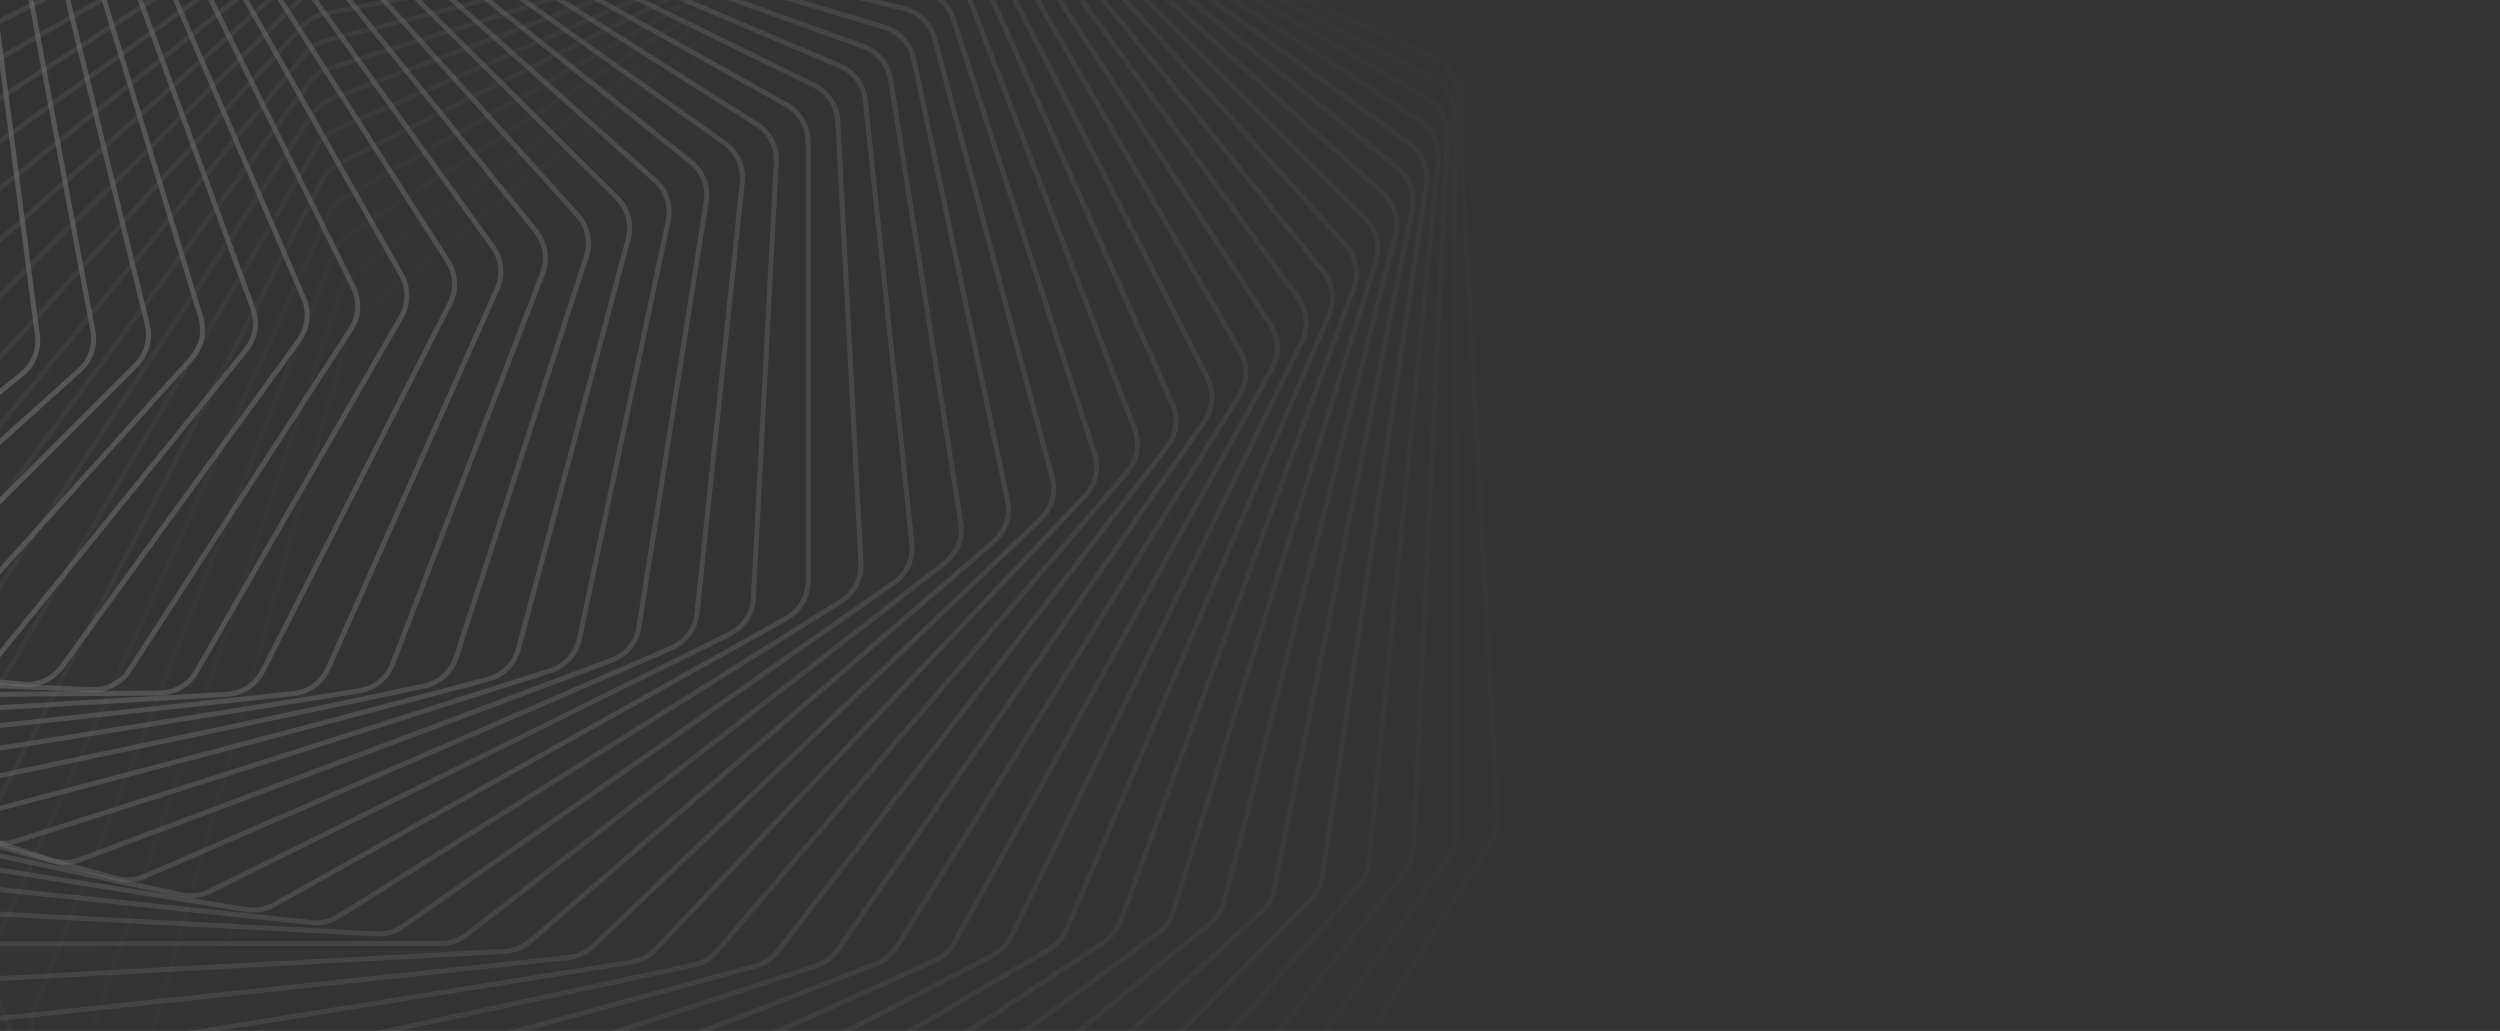 <svg width="1067" height="440" viewBox="0 0 1067 440" fill="none" xmlns="http://www.w3.org/2000/svg">
   <rect x="0" y="0" width="1067" height="440" fill="#333333" stroke="none"/>
   <g opacity="0.3">
      <path opacity="0.014"
            d="M208.683 732.617C212.951 739.438 221.219 742.612 228.956 740.399L468.381 671.905C472.957 670.596 476.83 667.534 479.16 663.384L653.666 352.537C655.499 349.273 656.271 345.521 655.878 341.799L623.052 31.319C622.339 24.571 617.902 18.792 611.567 16.36L408.824 -61.465C402.489 -63.897 395.325 -62.572 390.279 -58.034L158.133 150.733C155.35 153.236 153.414 156.541 152.592 160.192L74.278 507.964C73.233 512.607 74.062 517.474 76.587 521.509L208.683 732.617Z"
            stroke="white" stroke-width="2.128"/>
      <path opacity="0.029"
            d="M175.36 712.048C179.266 719.058 187.331 722.649 195.155 720.861L436.186 665.778C440.832 664.716 444.87 661.86 447.419 657.834L636.346 359.404C638.354 356.232 639.324 352.514 639.12 348.765L622.314 39.7C621.946 32.933 617.819 26.941 611.628 24.185L414.416 -63.62C408.225 -66.376 401.012 -65.434 395.736 -61.179L154.81 133.137C151.888 135.493 149.774 138.702 148.76 142.317L53.401 482.405C52.114 486.994 52.694 491.906 55.014 496.069L175.36 712.048Z"
            stroke="white" stroke-width="2.128"/>
      <path opacity="0.043"
            d="M142.891 690.603C146.428 697.783 154.269 701.779 162.157 700.419L404.05 658.724C408.753 657.914 412.944 655.273 415.707 651.381L618.238 366.019C620.417 362.948 621.582 359.273 621.569 355.508L620.545 48.675C620.523 41.907 616.717 35.72 610.687 32.647L419.491 -64.772C413.46 -67.845 406.218 -67.287 400.729 -63.327L151.894 116.197C148.84 118.4 146.552 121.502 145.349 125.07L33.531 456.652C32.006 461.175 32.333 466.118 34.442 470.4L142.891 690.603Z"
            stroke="white" stroke-width="2.128"/>
      <path opacity="0.058"
            d="M111.32 668.337C114.479 675.667 122.076 680.053 130.004 679.124L372.023 650.755C376.771 650.198 381.104 647.782 384.073 644.035L599.362 372.339C601.707 369.379 603.066 365.758 603.245 361.985L617.725 58.182C618.047 51.431 614.571 45.065 608.718 41.686L424 -64.961C418.147 -68.341 410.896 -68.168 405.21 -64.514L149.349 99.928C146.172 101.97 143.715 104.957 142.324 108.468L14.673 430.762C12.913 435.206 12.987 440.167 14.879 444.557L111.32 668.337Z"
            stroke="white" stroke-width="2.128"/>
      <path opacity="0.072"
            d="M80.68 645.306C83.456 652.766 90.789 657.529 98.734 657.03L340.153 641.883C344.931 641.583 349.394 639.398 352.562 635.808L579.738 378.325C582.245 375.484 583.794 371.926 584.167 368.156L613.833 68.158C614.497 61.441 611.359 54.914 605.699 51.238L427.898 -64.227C422.237 -67.903 414.998 -68.115 409.132 -64.776L147.137 84.345C143.844 86.219 141.224 89.082 139.648 92.527L-3.174 404.791C-5.165 409.144 -5.346 414.111 -3.676 418.598L80.68 645.306Z"
            stroke="white" stroke-width="2.128"/>
      <path opacity="0.087"
            d="M51.002 621.571C53.39 629.14 60.441 634.263 68.378 634.195L308.482 632.128C313.276 632.086 317.858 630.14 321.215 626.717L559.386 383.939C562.048 381.225 563.786 377.741 564.352 373.983L608.848 78.54C609.852 71.875 607.059 65.205 601.606 61.243L431.135 -62.611C425.682 -66.573 418.476 -67.168 412.447 -64.153L145.214 69.461C141.814 71.161 139.038 73.89 137.28 77.26L-20.017 378.797C-22.235 383.048 -22.67 388.007 -21.228 392.58L51.002 621.571Z"
            stroke="white" stroke-width="2.128"/>
      <path opacity="0.101"
            d="M22.324 597.191C24.319 604.849 31.07 610.316 38.976 610.675L277.063 621.507C281.86 621.725 286.547 620.024 290.086 616.778L538.341 389.144C541.152 386.567 543.074 383.166 543.833 379.429L602.766 89.264C604.105 82.668 601.665 75.874 596.434 71.638L433.68 -60.158C428.449 -64.394 421.296 -65.368 415.123 -62.686L143.551 55.287C140.054 56.807 137.127 59.394 135.191 62.679L-35.854 352.837C-38.293 356.974 -38.983 361.912 -37.772 366.559L22.324 597.191Z"
            stroke="white" stroke-width="2.128"/>
      <path opacity="0.116"
            d="M-5.339 572.226C-3.738 579.953 2.695 585.745 10.547 586.529L245.929 610.042C250.715 610.52 255.494 609.069 259.206 606.01L516.618 393.904C519.571 391.471 521.674 388.163 522.625 384.458L595.568 100.265C597.239 93.755 595.155 86.855 590.16 82.358L435.485 -56.913C430.49 -61.41 423.41 -62.761 417.11 -60.419L142.099 41.83C138.513 43.163 135.443 45.601 133.333 48.791L-50.705 326.964C-53.359 330.976 -54.303 335.88 -53.327 340.59L-5.339 572.226Z"
            stroke="white" stroke-width="2.128"/>
      <path opacity="0.13"
            d="M-31.958 546.737C-30.754 554.512 -24.654 560.612 -16.879 561.817L215.13 597.756C219.891 598.494 224.749 597.298 228.624 594.436L494.254 398.185C497.341 395.904 499.622 392.699 500.763 389.034L587.255 111.478C589.252 105.071 587.53 98.084 582.784 93.339L436.52 -52.926C431.774 -57.671 424.788 -59.393 418.381 -57.397L140.824 29.095C137.16 30.237 133.955 32.517 131.674 35.605L-64.577 301.235C-67.439 305.11 -68.635 309.968 -67.898 314.728L-31.958 546.737Z"
            stroke="white" stroke-width="2.128"/>
      <path opacity="0.145"
            d="M-57.515 520.79C-56.708 528.592 -50.956 534.98 -43.281 536.599L184.705 584.676C189.427 585.671 194.35 584.736 198.377 582.078L471.278 401.957C474.492 399.835 476.944 396.742 478.275 393.128L577.826 122.841C580.142 116.553 578.785 109.499 574.3 104.519L436.753 -48.244C432.269 -53.224 425.395 -55.311 418.899 -53.665L139.687 17.088C135.954 18.034 132.621 20.149 130.175 23.123L-77.485 275.702C-80.549 279.429 -81.995 284.228 -81.498 289.027L-57.515 520.79Z"
            stroke="white" stroke-width="2.128"/>
      <path opacity="0.159"
            d="M-81.996 494.444C-81.585 502.253 -76.195 508.91 -68.642 510.936L154.692 570.827C159.36 572.079 164.335 571.407 168.504 568.962L447.722 405.188C451.055 403.233 453.674 400.26 455.192 396.706L567.281 134.289C569.909 128.135 568.919 121.033 564.708 115.833L436.153 -42.919C431.943 -48.119 425.201 -50.564 418.636 -49.272L138.648 5.808C134.857 6.554 131.404 8.496 128.799 11.35L-89.449 250.416C-92.707 253.986 -94.399 258.712 -94.145 263.539L-81.996 494.444Z"
            stroke="white" stroke-width="2.128"/>
      <path opacity="0.174"
            d="M-105.393 467.765C-105.377 475.56 -100.36 482.465 -92.951 484.889L125.124 556.24C129.725 557.745 134.738 557.34 139.037 555.115L423.616 407.852C427.06 406.069 429.839 403.226 431.541 399.741L555.622 145.759C558.555 139.756 557.933 132.625 554.007 127.22L434.692 -37.002C430.765 -42.407 424.175 -45.202 417.56 -44.268L137.665 -4.744C133.825 -4.202 130.262 -2.438 127.502 0.287L-100.493 225.43C-103.938 228.832 -105.872 233.474 -105.862 238.315L-105.393 467.765Z"
            stroke="white" stroke-width="2.128"/>
      <path opacity="0.188"
            d="M-127.694 440.815C-128.07 448.577 -123.439 455.708 -116.195 458.521L96.04 540.945C100.56 542.7 105.596 542.564 110.015 540.566L398.999 409.92C402.545 408.317 405.478 405.611 407.361 402.206L542.864 157.189C546.092 151.352 545.84 144.21 542.207 138.616L432.35 -30.548C428.717 -36.142 422.296 -39.278 415.651 -38.703L136.703 -14.572C132.825 -14.236 129.16 -12.658 126.254 -10.07L-110.637 200.791C-114.259 204.015 -116.432 208.561 -116.667 213.404L-127.694 440.815Z"
            stroke="white" stroke-width="2.128"/>
      <path opacity="0.203"
            d="M-148.897 413.658C-149.662 421.365 -145.427 428.702 -138.369 431.893L67.47 524.974C71.896 526.975 76.941 527.109 81.467 525.345L373.903 411.371C377.542 409.953 380.623 407.393 382.684 404.075L529.016 168.517C532.53 162.86 532.645 155.729 529.315 149.961L429.105 -23.608C425.775 -29.375 419.541 -32.842 412.885 -32.627L135.72 -23.679C131.817 -23.553 128.059 -22.165 125.012 -19.723L-119.912 176.548C-123.702 179.585 -126.109 184.021 -126.588 188.855L-148.897 413.658Z"
            stroke="white" stroke-width="2.128"/>
      <path opacity="0.217"
            d="M-168.999 386.357C-170.148 393.991 -166.317 401.51 -159.466 405.068L39.45 508.364C43.768 510.606 48.808 511.011 53.428 509.487L348.373 412.183C352.095 410.955 355.317 408.549 357.551 405.328L514.097 179.686C517.887 174.223 518.368 167.12 515.35 161.196L424.944 -16.236C421.925 -22.16 415.896 -25.946 409.249 -26.091L134.685 -32.072C130.766 -32.157 126.926 -30.965 123.744 -28.675L-128.34 152.746C-132.289 155.588 -134.924 159.903 -135.648 164.715L-168.999 386.357Z"
            stroke="white" stroke-width="2.128"/>
      <path opacity="0.232"
            d="M-188.01 358.973C-189.536 366.514 -186.117 374.194 -179.491 378.105L12.001 491.148C16.198 493.625 21.218 494.301 25.921 493.021L322.437 412.335C326.233 411.302 329.588 409.057 331.991 405.943L498.121 190.635C502.176 185.38 503.021 178.324 500.321 172.26L419.846 -8.489C417.147 -14.552 411.338 -18.646 404.72 -19.149L133.552 -39.759C129.629 -40.057 125.716 -39.066 122.408 -36.936L-135.961 129.428C-140.059 132.067 -142.916 136.25 -143.883 141.026L-188.01 358.973Z"
            stroke="white" stroke-width="2.128"/>
      <path opacity="0.246"
            d="M-205.931 331.569C-207.829 338.998 -204.828 346.816 -198.446 351.067L-14.847 473.363C-10.784 476.07 -5.798 477.016 -1.025 475.985L296.139 411.811C299.999 410.977 303.479 408.901 306.047 405.901L481.114 201.307C485.422 196.273 486.626 189.283 484.252 183.097L413.807 -0.419C411.432 -6.605 405.86 -10.993 399.29 -11.852L132.29 -46.752C128.374 -47.264 124.399 -46.478 120.972 -44.514L-142.805 106.637C-147.041 109.064 -150.113 113.103 -151.322 117.833L-205.931 331.569Z"
            stroke="white" stroke-width="2.128"/>
      <path opacity="0.261"
            d="M-222.772 304.205C-225.034 311.504 -222.457 319.436 -216.337 324.011L-41.069 455.047C-37.152 457.975 -32.214 459.189 -27.386 458.412L269.52 410.594C273.433 409.964 277.031 408.063 279.757 405.185L463.101 211.647C467.65 206.845 469.209 199.941 467.165 193.65L406.817 7.917C404.773 1.626 399.453 -3.044 392.95 -4.255L130.863 -53.063C126.966 -53.789 122.938 -53.212 119.402 -51.422L-148.907 84.41C-153.27 86.619 -156.551 90.503 -157.998 95.175L-222.772 304.205Z"
            stroke="white" stroke-width="2.128"/>
      <path opacity="0.275"
            d="M-238.549 276.939C-241.165 284.09 -239.016 292.113 -233.174 296.997L-66.644 436.237C-62.885 439.38 -58.011 440.86 -53.139 440.338L242.618 408.672C246.575 408.248 250.281 406.53 253.16 403.783L444.11 221.602C448.888 217.044 450.796 210.242 449.087 203.864L398.873 16.464C397.164 10.086 392.111 5.15 385.695 3.591L129.236 -58.707C125.369 -59.646 121.3 -59.282 117.662 -57.67L-154.304 62.784C-158.784 64.768 -162.265 68.488 -163.949 73.088L-238.549 276.939Z"
            stroke="white" stroke-width="2.128"/>
      <path opacity="0.29"
            d="M-253.278 249.832C-256.24 256.816 -254.521 264.907 -248.974 270.083L-91.553 416.974C-87.965 420.323 -83.168 422.066 -78.267 421.803L215.473 406.035C219.462 405.821 223.268 404.29 226.294 401.682L424.171 231.12C429.163 226.817 431.414 220.136 430.044 213.689L389.973 25.169C388.602 18.722 383.828 13.534 377.518 11.634L127.374 -63.698C123.549 -64.85 119.45 -64.701 115.718 -63.274L-159.04 41.796C-163.624 43.549 -167.297 47.093 -169.214 51.611L-253.278 249.832Z"
            stroke="white" stroke-width="2.128"/>
      <path opacity="0.304"
            d="M-266.979 222.939C-270.277 229.741 -268.988 237.877 -263.75 243.327L-115.78 397.3C-112.373 400.845 -107.667 402.847 -102.75 402.845L188.127 402.676C192.138 402.673 196.034 401.335 199.2 398.873L403.318 240.153C408.511 236.115 411.097 229.572 410.068 223.075L380.118 33.979C379.089 27.481 374.608 22.058 368.421 19.822L125.246 -68.054C121.474 -69.417 117.355 -69.485 113.54 -68.248L-163.153 21.477C-167.83 22.994 -171.686 26.352 -173.831 30.777L-266.979 222.939Z"
            stroke="white" stroke-width="2.128"/>
      <path opacity="0.319"
            d="M-279.679 196.315C-283.3 202.918 -282.442 211.074 -277.528 216.78L-139.311 377.251C-136.097 380.984 -131.497 383.24 -126.577 383.499L160.618 398.585C164.64 398.796 168.617 397.657 171.916 395.348L381.584 248.653C386.964 244.889 389.877 238.501 389.191 231.971L369.312 42.837C368.625 36.307 364.448 30.665 358.403 28.101L122.818 -71.796C119.11 -73.368 114.983 -73.656 111.093 -72.613L-166.69 1.855C-171.448 3.13 -175.478 6.294 -177.846 10.614L-279.679 196.315Z"
            stroke="white" stroke-width="2.128"/>
      <path opacity="0.333"
            d="M-291.392 170.015C-295.324 176.403 -294.897 184.558 -290.318 190.5L-162.126 356.873C-159.114 360.782 -154.633 363.288 -149.725 363.808L132.997 393.764C137.018 394.19 141.066 393.254 144.492 391.105L359.019 256.578C364.571 253.096 367.8 246.88 367.457 240.336L357.571 51.696C357.228 45.152 353.366 39.307 347.481 36.425L120.068 -74.942C116.436 -76.72 112.312 -77.228 108.358 -76.384L-169.685 -17.04C-174.511 -16.01 -178.705 -13.049 -181.292 -8.847L-291.392 170.015Z"
            stroke="white" stroke-width="2.128"/>
      <path opacity="0.348"
            d="M-302.158 144.087C-306.389 150.246 -306.389 158.376 -302.158 164.535L-184.224 336.204C-181.424 340.279 -177.076 343.028 -172.194 343.809L105.295 388.207C109.304 388.848 113.413 388.119 116.958 386.138L335.651 263.883C341.359 260.692 344.896 254.663 344.896 248.122V60.499C344.896 53.959 341.359 47.93 335.651 44.739L116.958 -77.516C113.413 -79.498 109.304 -80.227 105.295 -79.585L-172.194 -35.188C-177.076 -34.406 -181.424 -31.657 -184.224 -27.582L-302.158 144.087Z"
            stroke="white" stroke-width="2.128"/>
      <path opacity="0.362"
            d="M-312.005 118.581C-316.522 124.497 -316.946 132.579 -313.072 138.935L-205.595 315.285C-203.017 319.515 -198.814 322.5 -193.971 323.541L77.554 381.916C81.541 382.773 85.701 382.255 89.356 380.447L311.526 270.53C317.377 267.635 321.209 261.809 321.551 255.291L331.304 69.198C331.645 62.68 328.442 56.485 322.927 52.995L113.463 -79.543C110.017 -81.724 105.934 -82.673 101.88 -82.238L-174.26 -52.565C-179.186 -52.036 -183.677 -49.507 -186.683 -45.569L-312.005 118.581Z"
            stroke="white" stroke-width="2.128"/>
      <path opacity="0.377"
            d="M-320.964 93.546C-325.752 99.206 -326.594 107.217 -323.087 113.749L-226.229 294.161C-223.881 298.533 -219.837 301.747 -215.047 303.046L49.822 374.896C53.774 375.968 57.974 375.665 61.732 374.035L286.695 276.484C292.671 273.893 296.788 268.284 297.469 261.806L316.814 77.745C317.495 71.267 314.634 64.925 309.328 61.148L109.563 -81.044C106.226 -83.419 102.181 -84.59 98.091 -84.362L-175.928 -69.152C-180.883 -68.877 -185.507 -66.575 -188.712 -62.786L-320.964 93.546Z"
            stroke="white" stroke-width="2.128"/>
      <path opacity="0.391"
            d="M-329.075 69.024C-334.119 74.415 -335.374 82.334 -332.242 89.02L-246.129 272.869C-244.02 277.372 -240.147 280.806 -235.424 282.361L22.13 367.15C26.038 368.437 30.267 368.35 34.119 366.905L261.196 281.71C267.282 279.427 271.671 274.049 272.688 267.629L301.441 86.09C302.457 79.67 299.945 73.2 294.863 69.147L105.226 -82.049C102.01 -84.613 98.014 -86.003 93.9 -85.987L-177.25 -84.936C-182.222 -84.917 -186.967 -82.848 -190.364 -79.217L-329.075 69.024Z"
            stroke="white" stroke-width="2.128"/>
      <path opacity="0.406"
            d="M-336.374 45.059C-341.659 50.17 -343.318 57.975 -340.568 64.793L-265.291 251.454C-263.428 256.075 -259.738 259.72 -255.095 261.527L-5.476 358.689C-1.626 360.187 2.623 360.32 6.56 359.065L235.083 286.179C241.262 284.208 245.909 279.075 247.258 272.73L285.208 94.189C286.556 87.845 284.398 81.265 279.555 76.952L100.434 -82.581C97.349 -85.33 93.413 -86.936 89.286 -87.133L-178.271 -99.901C-183.248 -100.139 -188.101 -98.309 -191.683 -94.846L-336.374 45.059Z"
            stroke="white" stroke-width="2.128"/>
      <path opacity="0.42"
            d="M-342.904 21.69C-348.415 26.509 -350.47 34.179 -348.107 41.108L-283.72 229.955C-282.109 234.679 -278.614 238.527 -274.065 240.582L-32.963 349.52C-29.18 351.229 -24.924 351.583 -20.911 350.521L208.399 289.863C214.656 288.208 219.548 283.331 221.223 277.08L268.136 101.997C269.811 95.746 268.012 89.077 263.422 84.515L95.163 -82.671C92.218 -85.597 88.355 -87.419 84.225 -87.83L-179.044 -114.039C-184.012 -114.533 -188.963 -112.949 -192.72 -109.662L-342.904 21.69Z"
            stroke="white" stroke-width="2.128"/>
      <path opacity="0.435"
            d="M-348.7 -1.047C-354.419 3.471 -356.86 10.985 -354.889 18.003L-301.411 208.411C-300.059 213.227 -296.769 217.266 -292.327 219.565L-60.282 339.656C-56.578 341.573 -52.325 342.148 -48.245 341.285L181.206 292.737C187.523 291.4 192.645 286.792 194.64 280.651L250.26 109.471C252.256 103.33 250.82 96.591 246.495 91.797L89.401 -82.347C86.608 -85.444 82.829 -87.478 78.706 -88.104L-179.61 -127.341C-184.556 -128.092 -189.591 -126.758 -193.516 -123.657L-348.7 -1.047Z"
            stroke="white" stroke-width="2.128"/>
      <path opacity="0.449"
            d="M-353.814 -23.118C-359.725 -18.909 -362.542 -11.571 -360.966 -4.487L-318.38 186.864C-317.291 191.756 -314.218 195.976 -309.896 198.513L-87.407 329.111C-83.794 331.232 -79.555 332.03 -75.418 331.369L153.543 294.78C159.904 293.764 165.242 289.435 167.551 283.421L231.599 116.57C233.907 110.556 232.837 103.768 228.79 98.756L83.121 -81.639C80.489 -84.899 76.805 -87.142 72.7 -87.984L-180.028 -139.804C-184.938 -140.811 -190.045 -139.732 -194.128 -136.825L-353.814 -23.118Z"
            stroke="white" stroke-width="2.128"/>
      <path opacity="0.464"
            d="M-358.291 -44.492C-364.377 -40.6 -367.557 -33.456 -366.377 -26.33L-334.633 165.351C-333.813 170.305 -330.966 174.695 -326.776 177.464L-114.3 317.901C-110.788 320.222 -106.575 321.243 -102.389 320.787L125.465 295.975C131.854 295.279 137.392 291.24 140.006 285.369L212.183 123.257C214.797 117.386 214.093 110.568 210.335 105.354L76.31 -80.577C73.848 -83.993 70.27 -86.44 66.195 -87.497L-180.344 -151.427C-185.206 -152.688 -190.373 -151.867 -194.604 -149.161L-358.291 -44.492Z"
            stroke="white" stroke-width="2.128"/>
      <path opacity="0.478"
            d="M-362.171 -65.141C-368.414 -61.574 -371.946 -54.643 -371.162 -47.496L-350.175 143.909C-349.626 148.912 -347.015 153.458 -342.97 156.453L-140.919 306.042C-137.519 308.559 -133.343 309.803 -129.119 309.555L97.031 296.305C103.432 295.93 109.153 292.189 112.063 286.477L192.051 129.492C194.962 123.78 194.625 116.953 191.167 111.554L68.958 -79.194C66.676 -82.756 63.215 -85.404 59.18 -86.675L-180.602 -162.211C-185.402 -163.724 -190.616 -163.164 -194.985 -160.667L-362.171 -65.141Z"
            stroke="white" stroke-width="2.128"/>
      <path opacity="0.493"
            d="M-365.509 -85.038C-371.891 -81.801 -375.76 -75.101 -375.372 -67.955L-365.023 122.579C-364.749 127.614 -362.382 132.306 -358.495 135.519L-167.238 293.557C-163.96 296.265 -159.832 297.73 -155.581 297.694L68.288 295.761C74.683 295.706 80.572 292.272 83.769 286.734L171.231 135.245C174.428 129.707 174.458 122.89 171.308 117.325L61.048 -77.518C58.954 -81.218 55.621 -84.061 51.637 -85.545L-180.857 -172.159C-185.583 -173.92 -190.83 -173.624 -195.327 -171.343L-365.509 -85.038Z"
            stroke="white" stroke-width="2.128"/>
      <path opacity="0.507"
            d="M-368.352 -104.163C-374.856 -101.262 -379.047 -94.809 -379.052 -87.687L-379.191 101.393C-379.194 106.446 -377.08 111.27 -373.361 114.692L-193.222 280.465C-190.078 283.359 -186.009 285.043 -181.739 285.219L39.29 294.332C45.663 294.594 51.703 291.475 55.177 286.125L149.759 140.481C153.233 135.132 153.627 128.346 150.794 122.63L52.569 -75.584C50.672 -79.412 47.478 -82.444 43.555 -84.14L-181.155 -181.28C-185.794 -183.285 -191.06 -183.254 -195.676 -181.195L-368.352 -104.163Z"
            stroke="white" stroke-width="2.128"/>
      <path opacity="0.522"
            d="M-370.746 -122.497C-377.354 -119.935 -381.851 -113.745 -382.246 -106.669L-392.689 80.386C-392.972 85.443 -391.117 90.386 -387.579 94.009L-218.836 266.789C-215.835 269.862 -211.836 271.765 -207.559 272.155L10.095 292.013C16.43 292.591 22.603 289.792 26.343 284.644L127.676 145.172C131.416 140.024 132.17 133.289 129.663 127.442L43.518 -73.423C41.825 -77.37 38.78 -80.585 34.93 -82.49L-181.538 -189.582C-186.078 -191.827 -191.351 -192.064 -196.073 -190.233L-370.746 -122.497Z"
            stroke="white" stroke-width="2.128"/>
      <path opacity="0.536"
            d="M-372.746 -140.022C-379.438 -137.802 -384.226 -131.89 -385.006 -124.882L-405.541 59.595C-406.102 64.639 -404.515 69.686 -401.168 73.501L-244.055 252.556C-241.207 255.802 -237.29 257.919 -233.015 258.525L-19.249 288.803C-12.966 289.693 -6.677 287.219 -2.684 282.288L105.016 149.29C109.009 144.358 110.121 137.693 107.944 131.733L33.884 -71.067C32.403 -75.123 29.517 -78.514 25.75 -80.625L-182.058 -197.077C-186.485 -199.558 -191.753 -200.061 -196.57 -198.463L-372.746 -140.022Z"
            stroke="white" stroke-width="2.128"/>
      <path opacity="0.551"
            d="M-374.4 -156.728C-381.159 -154.852 -386.22 -149.231 -387.379 -142.313L-417.763 39.048C-418.603 44.064 -417.289 49.202 -414.143 53.199L-268.848 237.789C-266.163 241.201 -262.339 243.53 -258.076 244.352L-48.685 284.701C-42.471 285.898 -36.084 283.755 -31.85 279.053L81.821 152.809C86.055 148.106 87.518 141.53 85.678 135.476L23.662 -68.55C22.4 -72.704 19.683 -76.263 16.01 -78.577L-182.757 -203.782C-187.06 -206.492 -192.308 -207.262 -197.209 -205.902L-374.4 -156.728Z"
            stroke="white" stroke-width="2.128"/>
      <path opacity="0.565"
            d="M-375.762 -172.602C-382.57 -171.071 -387.886 -165.754 -389.417 -158.946L-429.378 18.779C-430.496 23.752 -429.46 28.966 -426.526 33.134L-293.192 222.519C-290.679 226.088 -286.959 228.626 -282.719 229.664L-78.165 279.713C-72.035 281.213 -65.567 279.404 -61.105 274.942L58.127 155.71C62.589 151.248 64.398 144.78 62.898 138.651L12.848 -65.903C11.811 -70.143 9.273 -73.864 5.704 -76.376L-183.681 -209.711C-187.849 -212.645 -193.064 -213.681 -198.037 -212.563L-375.762 -172.602Z"
            stroke="white" stroke-width="2.128"/>
      <path opacity="0.58"
            d="M-376.88 -187.639C-383.718 -186.453 -389.272 -181.453 -391.166 -174.776L-440.407 -1.186C-441.801 3.729 -441.048 9.004 -438.334 13.333L-317.059 206.772C-314.727 210.491 -311.121 213.233 -306.915 214.486L-107.633 273.845C-101.603 275.641 -95.072 274.169 -90.396 269.958L33.979 157.97C38.655 153.76 40.802 147.419 39.646 141.234L1.443 -63.161C0.637 -67.475 -1.714 -71.348 -5.168 -74.055L-184.871 -214.886C-188.892 -218.038 -194.06 -219.338 -199.094 -218.465L-376.88 -187.639Z"
            stroke="white" stroke-width="2.128"/>
      <path opacity="0.594"
            d="M-377.803 -201.835C-384.654 -200.993 -390.426 -196.319 -392.674 -189.793L-450.871 -20.816C-452.538 -15.975 -452.072 -10.654 -449.587 -6.177L-340.425 190.58C-338.283 194.44 -334.802 197.381 -330.64 198.849L-137.037 267.107C-131.121 269.193 -124.546 268.059 -119.67 264.111L9.421 159.575C14.296 155.627 16.773 149.431 15.963 143.21L-10.552 -60.353C-11.122 -64.73 -13.275 -68.746 -16.606 -71.644L-186.366 -219.329C-190.229 -222.689 -195.338 -224.252 -200.419 -223.628L-377.803 -201.835Z"
            stroke="white" stroke-width="2.128"/>
      <path opacity="0.609"
            d="M-378.592 -215.189C-385.437 -214.689 -391.408 -210.351 -393.998 -203.995L-460.803 -40.087C-462.74 -35.335 -462.563 -29.983 -460.317 -25.369L-363.277 173.973C-361.334 177.964 -357.988 181.1 -353.88 182.781L-166.337 259.512C-160.548 261.88 -153.946 261.085 -148.886 257.408L-15.515 160.508C-10.455 156.832 -7.658 150.799 -8.121 144.562L-23.143 -57.513C-23.472 -61.94 -25.421 -66.091 -28.616 -69.172L-188.215 -223.063C-191.909 -226.625 -196.944 -228.447 -202.062 -228.074L-378.592 -215.189Z"
            stroke="white" stroke-width="2.128"/>
      <path opacity="0.623"
            d="M-379.283 -227.703C-386.105 -227.543 -392.254 -223.55 -395.176 -217.382L-470.218 -58.975C-472.42 -54.327 -472.535 -48.96 -470.534 -44.221L-385.583 156.983C-383.846 161.097 -380.647 164.421 -376.602 166.314L-195.47 251.075C-189.823 253.718 -183.212 253.26 -177.983 249.864L-40.772 160.759C-35.543 157.363 -32.436 151.51 -32.553 145.276L-36.314 -54.672C-36.398 -59.137 -38.133 -63.412 -41.185 -66.672L-190.441 -226.116C-193.956 -229.871 -198.906 -231.949 -204.048 -231.828L-379.283 -227.703Z"
            stroke="white" stroke-width="2.128"/>
      <path opacity="0.638"
            d="M-379.939 -239.384C-386.72 -239.558 -393.028 -235.917 -396.268 -229.956L-479.155 -77.456C-481.617 -72.926 -482.025 -67.56 -480.277 -62.71L-407.34 139.643C-405.817 143.869 -402.772 147.376 -398.802 149.478L-224.402 241.816C-218.909 244.724 -212.307 244.603 -206.925 241.495L-66.321 160.318C-60.939 157.21 -57.533 151.553 -57.305 145.342L-50.072 -51.862C-49.907 -56.351 -51.422 -60.74 -54.32 -64.173L-193.095 -228.515C-196.421 -232.454 -201.272 -234.783 -206.426 -234.916L-379.939 -239.384Z"
            stroke="white" stroke-width="2.128"/>
      <path opacity="0.652"
            d="M-380.596 -250.238C-387.321 -250.743 -393.766 -247.459 -397.31 -241.722L-487.63 -95.509C-490.346 -91.113 -491.048 -85.764 -489.559 -80.816L-428.519 121.988C-427.216 126.316 -424.338 129.998 -420.452 132.307L-253.076 231.754C-247.75 234.918 -241.174 235.131 -235.655 232.319L-92.108 159.178C-86.588 156.366 -82.896 150.92 -82.325 144.752L-64.398 -49.112C-63.982 -53.613 -65.269 -58.106 -68.005 -61.704L-196.198 -230.291C-199.326 -234.404 -204.066 -236.98 -209.219 -237.367L-380.596 -250.238Z"
            stroke="white" stroke-width="2.128"/>
   </g>
</svg>
